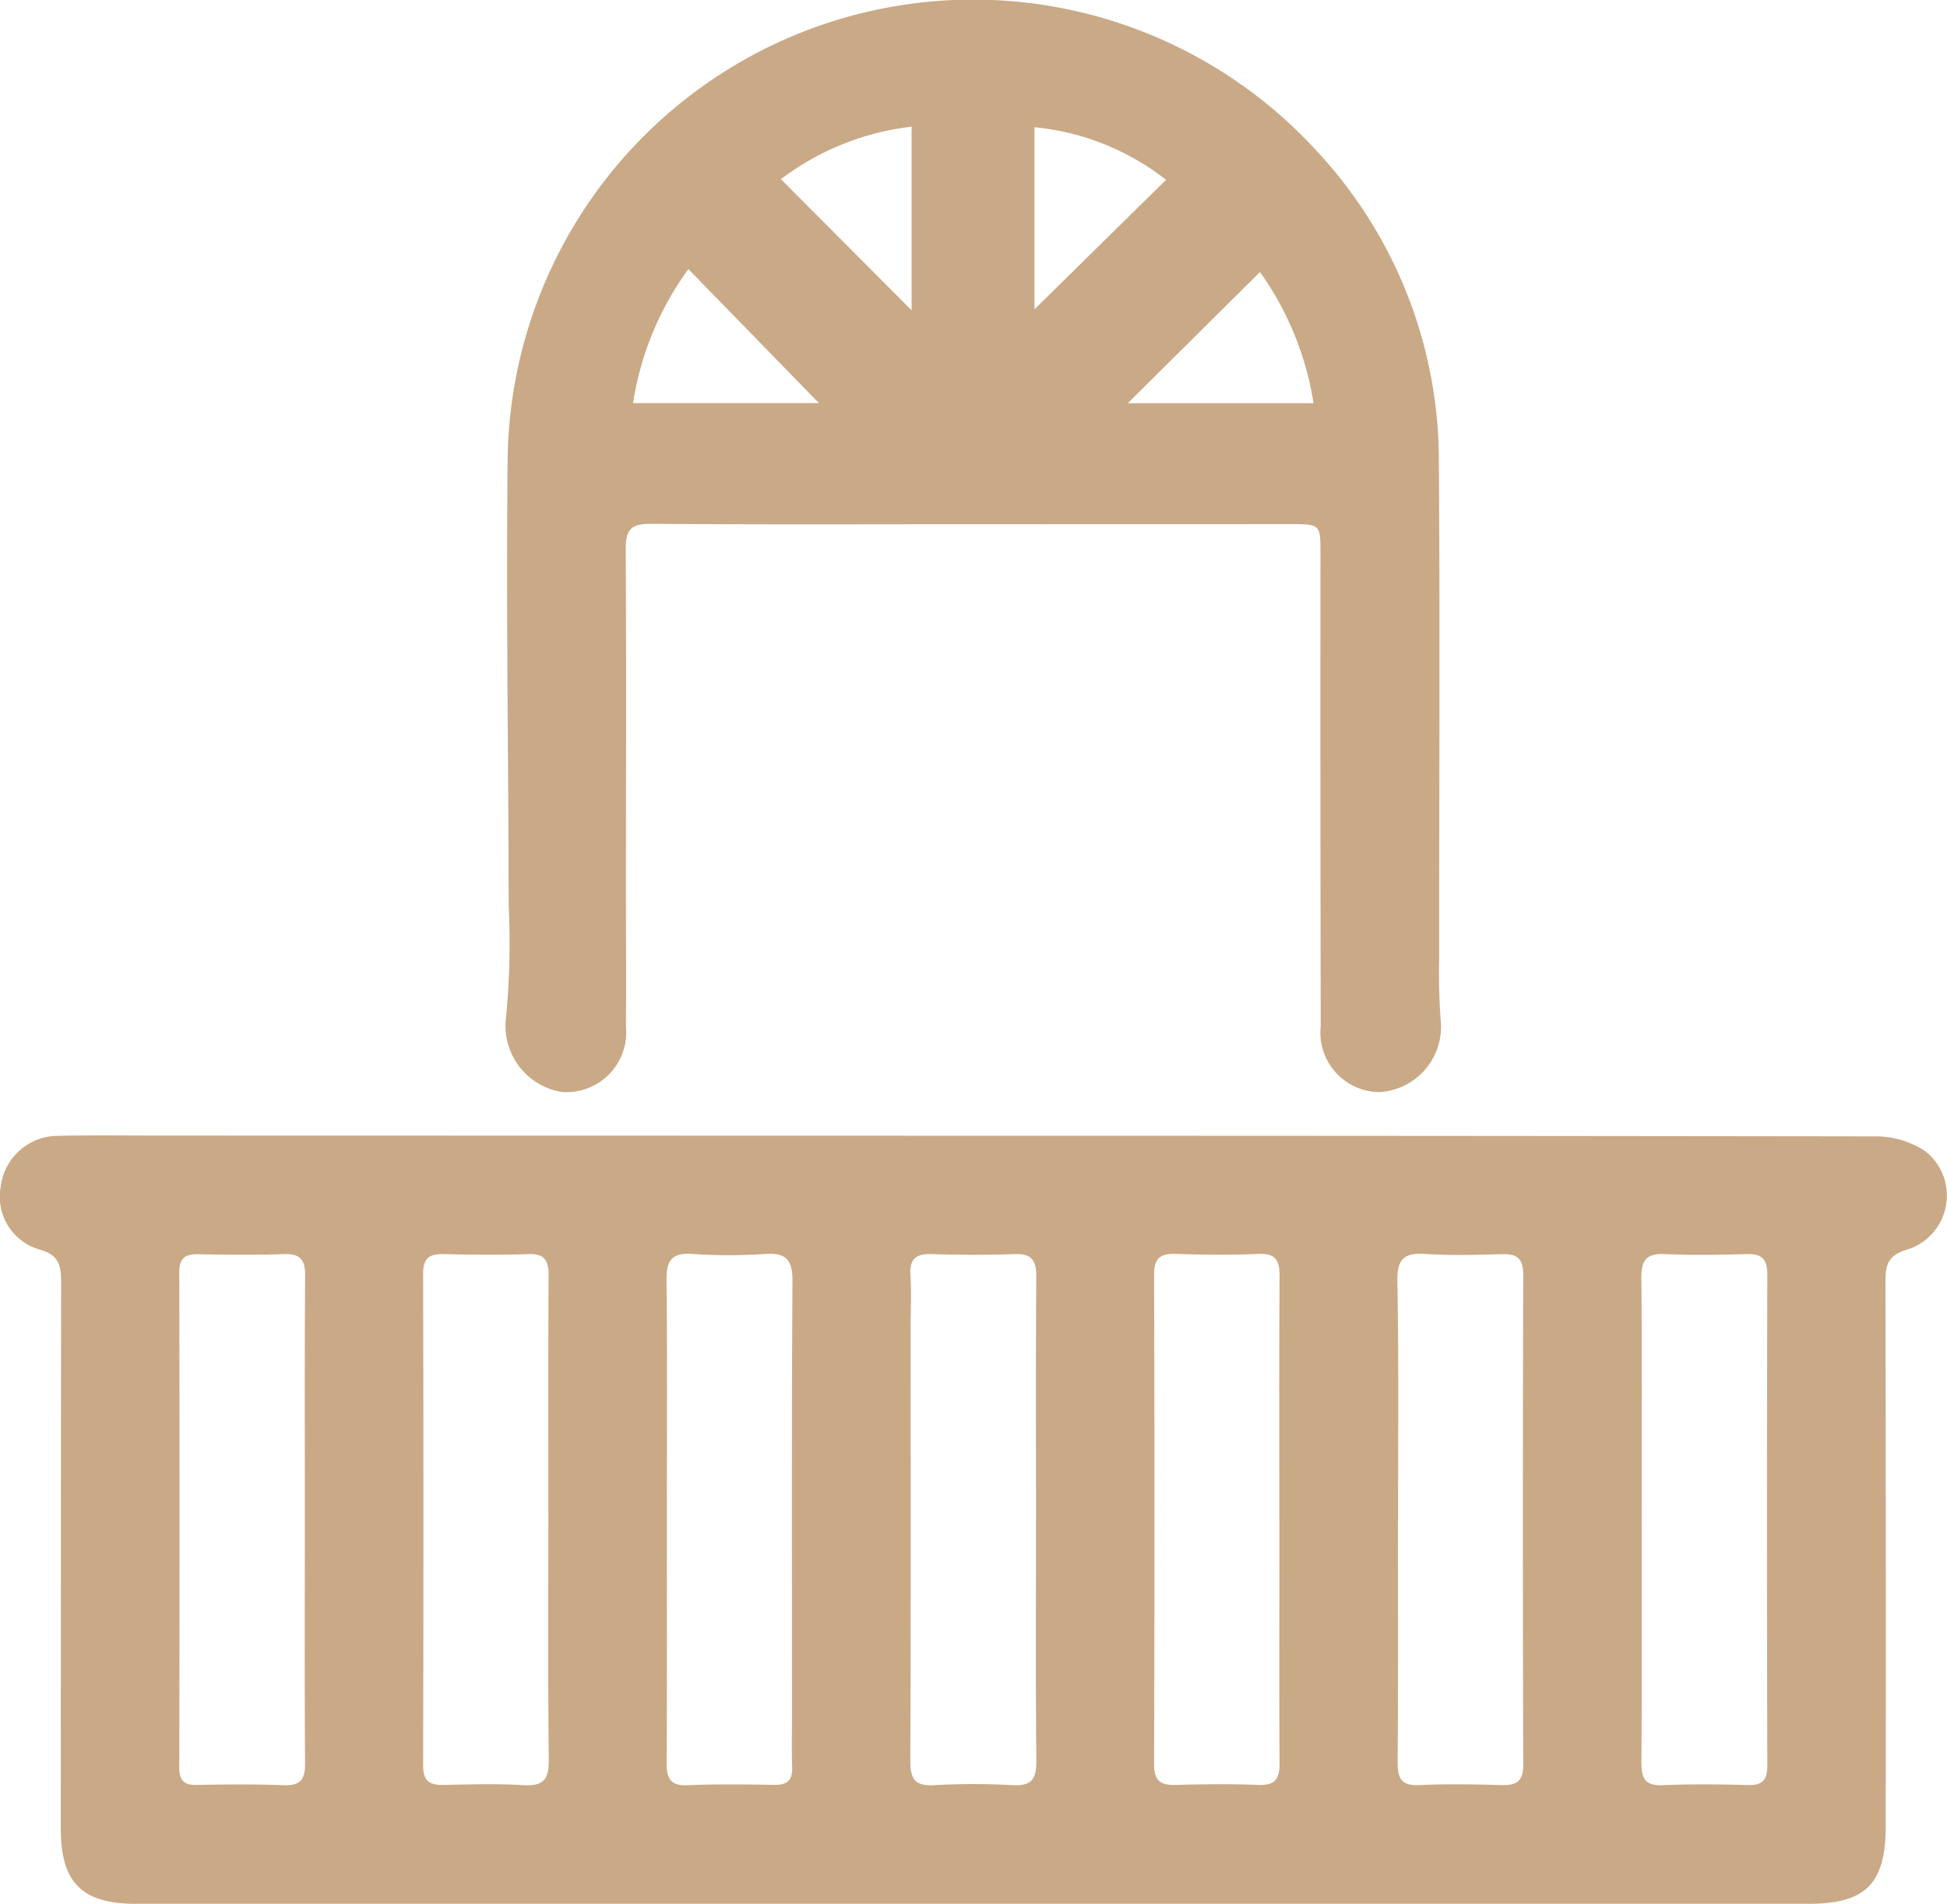 <svg id="Component_40_1" data-name="Component 40 – 1" xmlns="http://www.w3.org/2000/svg" width="73.434" height="71.813" viewBox="0 0 73.434 71.813">
  <path id="Path_96" data-name="Path 96" d="M93.885,286.392q16.991,0,33.983.024a3.379,3.379,0,0,1,1.92.565,2.133,2.133,0,0,1-.711,3.711c-.721.223-.8.581-.8,1.2q.021,10.259.01,20.518c0,2.2-.748,2.953-2.923,2.953H62.283c-2.018,0-2.825-.8-2.825-2.813q0-10.3.011-20.6c0-.649-.058-1.062-.83-1.27a2.076,2.076,0,0,1-1.446-2.384,2.178,2.178,0,0,1,2.149-1.9c1.255-.03,2.511-.011,3.767-.011ZM68.662,300.829c0-3.046-.014-6.091.012-9.136.006-.626-.182-.861-.82-.837-1.067.04-2.137.026-3.205.005-.5-.01-.724.144-.723.683q.017,9.337,0,18.674c0,.478.163.67.651.661,1.095-.02,2.192-.031,3.285.011.645.024.815-.23.809-.844C68.647,306.974,68.661,303.9,68.662,300.829Zm27.576.08c0-3.071-.013-6.143.011-9.214,0-.622-.187-.862-.823-.839-1.04.038-2.083.033-3.124,0-.575-.017-.836.164-.8.774.039.665.008,1.335.008,2,0,5.448.012,10.9-.013,16.345,0,.7.19.952.9.913a27.257,27.257,0,0,1,2.963,0c.728.04.9-.248.89-.93C96.221,306.945,96.239,303.927,96.237,300.909Zm22.845-.08c0,3.072.012,6.145-.01,9.217,0,.6.149.871.805.843,1.067-.046,2.137-.033,3.205-.006.55.014.74-.177.738-.741q-.025-9.257,0-18.515c0-.612-.228-.789-.8-.771-1.014.031-2.032.047-3.045,0-.714-.036-.913.223-.905.919C119.1,294.791,119.083,297.81,119.083,300.829Zm-41.236.047c0-3.069-.01-6.138.009-9.206,0-.563-.141-.835-.761-.814-1.066.037-2.135.027-3.2,0-.529-.011-.772.148-.771.725q.021,9.287,0,18.573c0,.58.243.736.767.725,1.014-.021,2.031-.051,3.041.01.768.046.937-.268.93-.97C77.829,306.907,77.846,303.891,77.847,300.876Zm4.469.034c0,3.042.01,6.085-.009,9.127,0,.59.131.883.8.853,1.092-.048,2.188-.028,3.282-.014.48.006.671-.189.653-.669-.024-.64-.007-1.281-.007-1.921,0-5.471-.017-10.942.018-16.413.005-.829-.261-1.076-1.056-1.022a19.75,19.75,0,0,1-2.72,0c-.8-.057-.984.266-.975,1.012C82.337,294.878,82.316,297.894,82.316,300.91Zm23.1,0c0-3.069-.011-6.138.01-9.207,0-.6-.137-.884-.8-.854-1.039.047-2.082.034-3.122,0-.567-.016-.812.153-.811.767q.025,9.247,0,18.495c0,.619.246.782.809.768,1.04-.028,2.083-.04,3.122,0,.649.025.809-.24.8-.845C105.408,307,105.421,303.957,105.42,300.914Zm4.473,0c0,3.043.011,6.085-.01,9.127,0,.6.143.877.8.848,1.039-.046,2.082-.029,3.122,0,.553.013.816-.133.814-.761q-.028-9.247,0-18.495c0-.611-.241-.788-.81-.771-.96.029-1.924.056-2.881-.007-.794-.052-1.069.182-1.056,1.017C109.923,294.883,109.894,297.9,109.893,300.915Z" transform="translate(-57.164 -243.552)" fill="#caa987"/>
  <path id="Path_97" data-name="Path 97" d="M174.861,81.195c-4.034,0-8.068.017-12.1-.016-.741-.006-.953.223-.948.954.028,4.221.01,8.442.01,12.663,0,1.784.012,3.568,0,5.352a2.254,2.254,0,0,1-2.417,2.462A2.525,2.525,0,0,1,157.3,99.8a29.625,29.625,0,0,0,.1-4.237c-.01-5.662-.1-11.326-.037-16.987a17.559,17.559,0,0,1,30.549-11.42A17.142,17.142,0,0,1,192.483,78.9c.045,6.224.008,12.449.012,18.674a23.225,23.225,0,0,0,.069,2.479,2.472,2.472,0,0,1-2.305,2.562,2.246,2.246,0,0,1-2.231-2.493q-.019-8.9-.01-17.791c0-1.138,0-1.139-1.135-1.139Zm2.37-8.106,4.963-4.886a9.557,9.557,0,0,0-4.963-1.984Zm-9.564-4.91,4.93,4.947V66.2A10.066,10.066,0,0,0,167.668,68.179Zm-5.577,8.445H169.1l-4.922-5.052A11.568,11.568,0,0,0,162.09,76.625Zm23.647-4.944L180.75,76.63h7.007A11.669,11.669,0,0,0,185.737,71.681Z" transform="translate(-138.214 -61.421)" fill="#caa987"/>
</svg>
